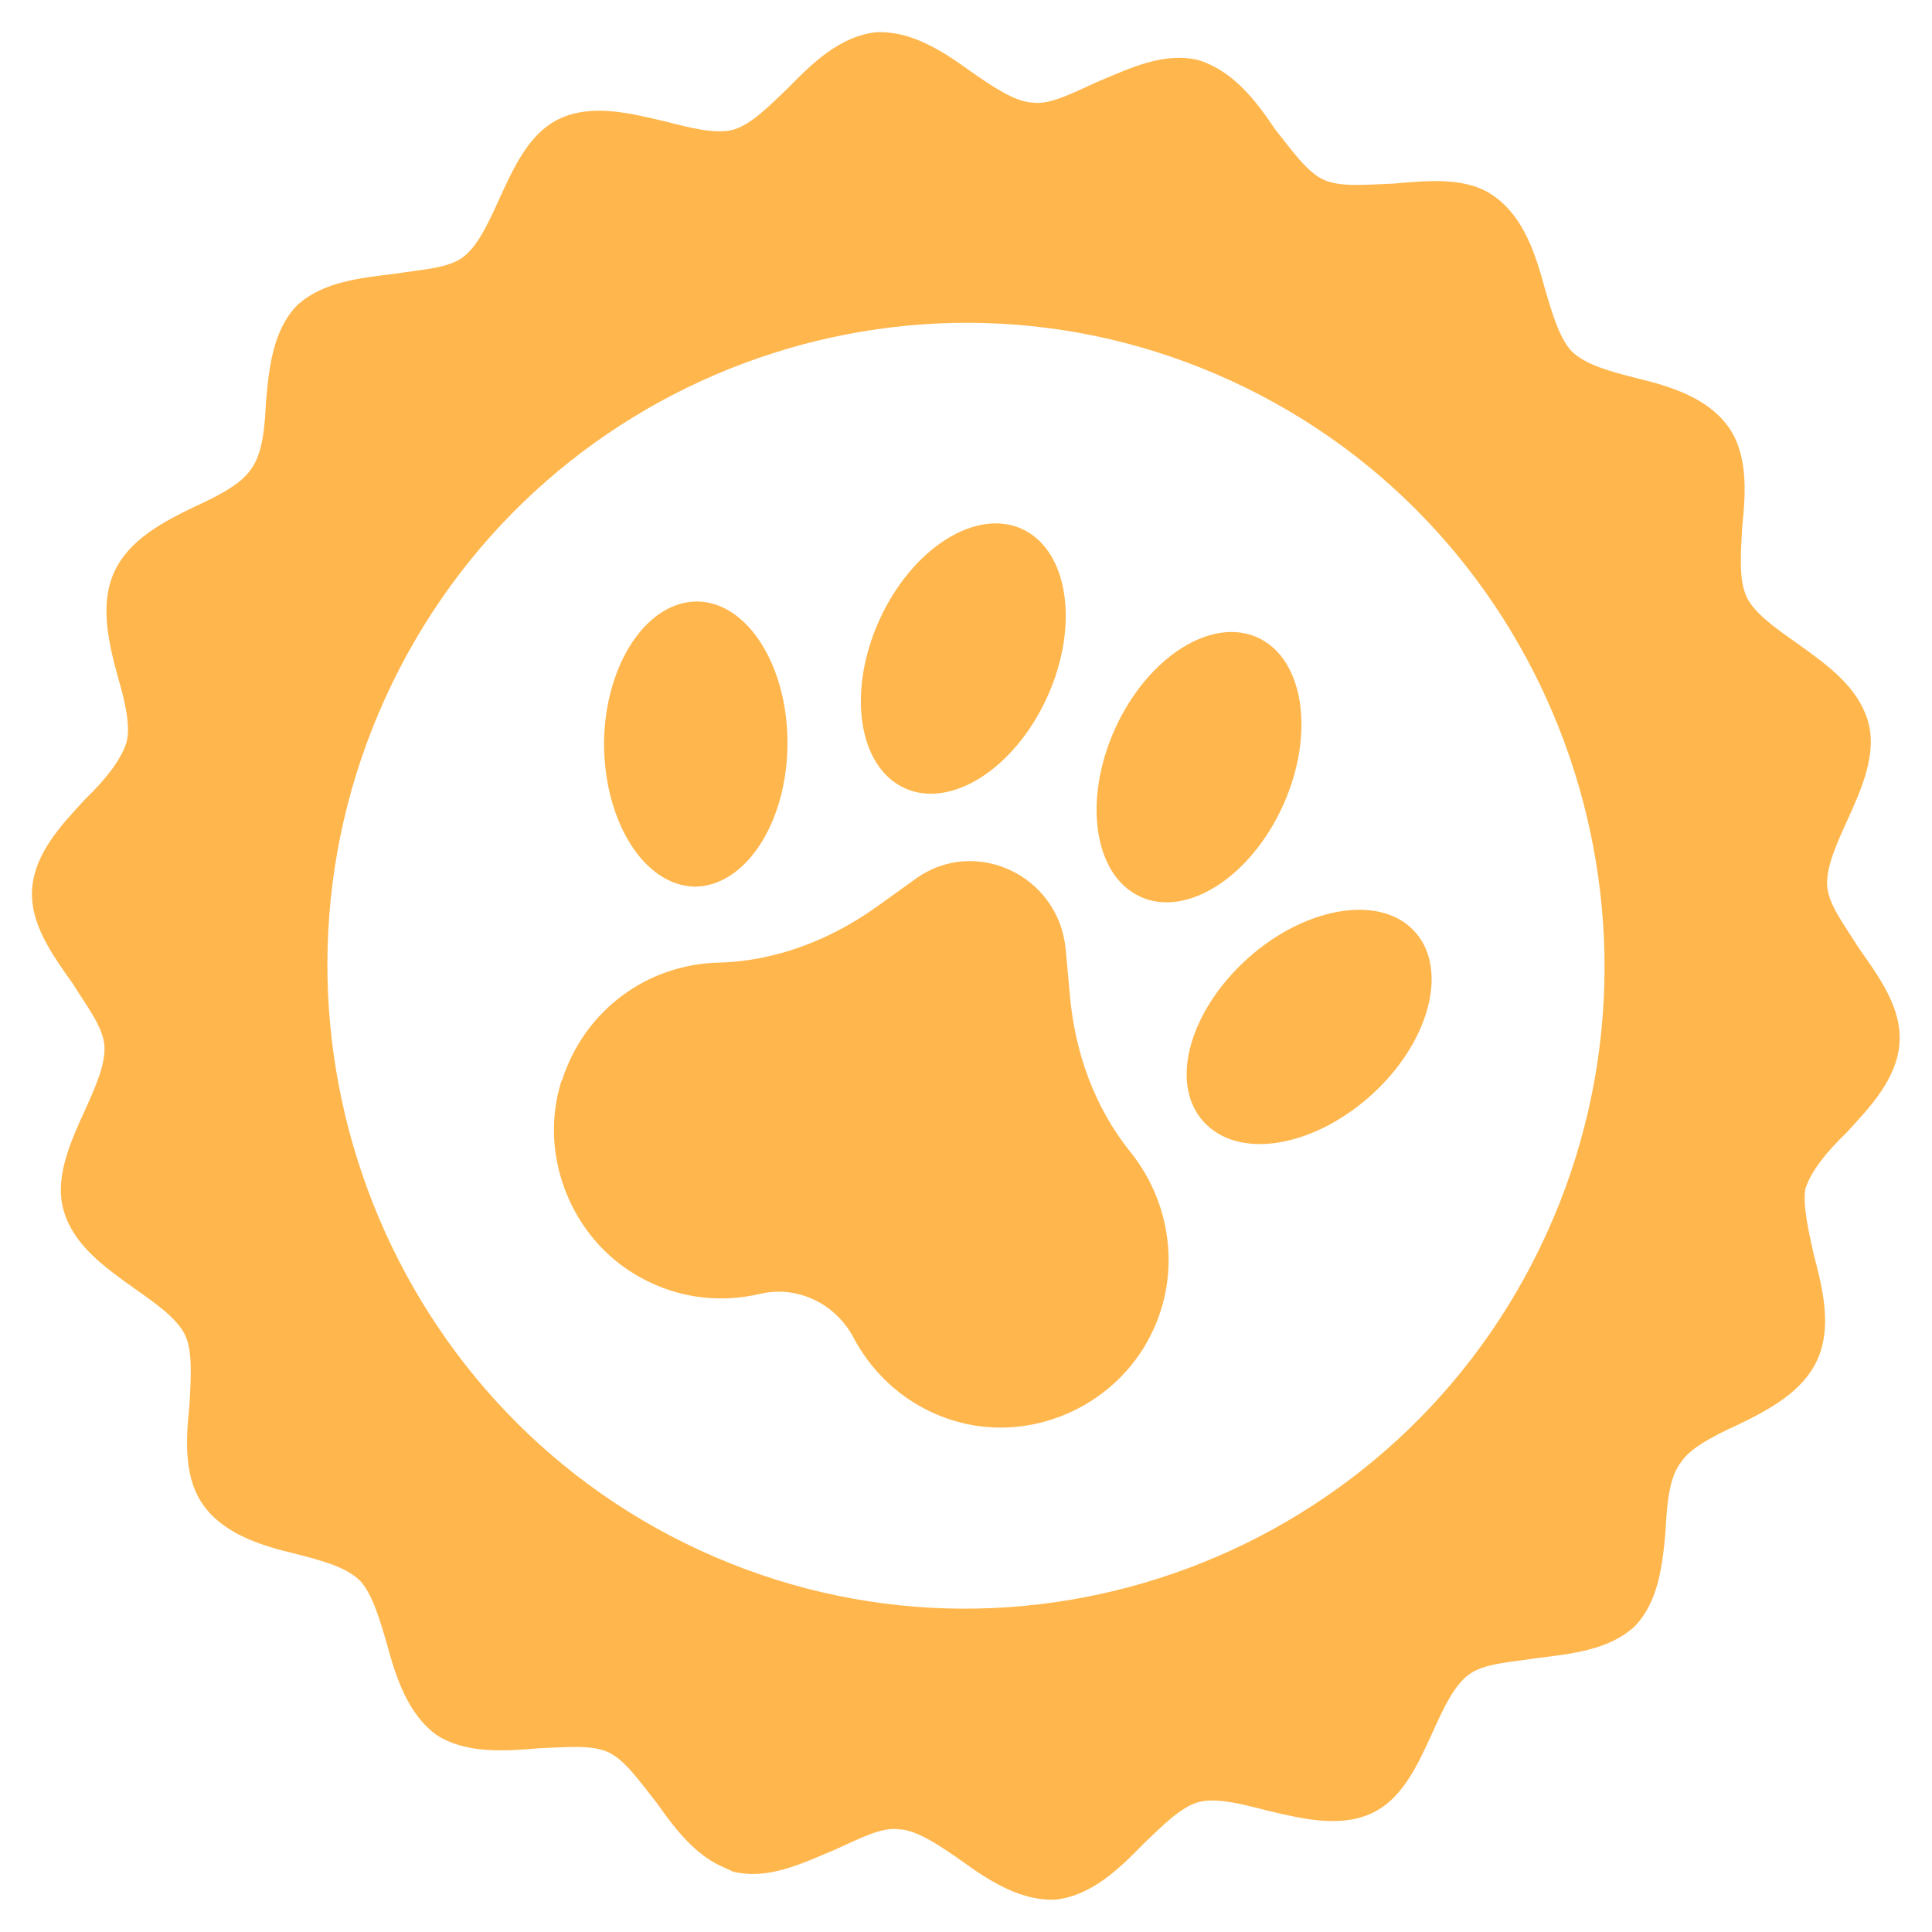 <svg width="30" height="30" viewBox="0 0 30 30" fill="none" xmlns="http://www.w3.org/2000/svg">
<g id="stamp 5" clip-path="url(#clip0_2842_10016)">
<path id="Vector" d="M26.959 22.137C27.468 21.892 27.993 21.613 28.219 21.116C28.445 20.619 28.312 20.036 28.165 19.486C28.087 19.13 27.992 18.726 28.032 18.464C28.119 18.184 28.383 17.865 28.666 17.595C29.057 17.173 29.448 16.752 29.494 16.212C29.54 15.672 29.199 15.196 28.86 14.717C28.654 14.382 28.401 14.064 28.374 13.772C28.348 13.48 28.514 13.115 28.679 12.751C28.905 12.255 29.161 11.691 28.999 11.175C28.835 10.659 28.386 10.332 27.906 9.99C27.575 9.757 27.242 9.524 27.121 9.267C26.998 9.011 27.032 8.585 27.052 8.194C27.113 7.62 27.142 7.032 26.82 6.603C26.496 6.173 25.94 5.998 25.401 5.869C25.009 5.768 24.617 5.668 24.398 5.448C24.213 5.242 24.104 4.871 23.994 4.499C23.846 3.95 23.665 3.385 23.216 3.058C22.8 2.747 22.218 2.799 21.638 2.851C21.233 2.865 20.814 2.912 20.551 2.79C20.289 2.669 20.049 2.319 19.795 2.001C19.487 1.538 19.132 1.095 18.609 0.933C18.07 0.805 17.56 1.052 17.017 1.281C16.666 1.44 16.3 1.632 16.038 1.593C15.763 1.585 15.399 1.337 15.067 1.104C14.618 0.777 14.122 0.467 13.588 0.502C13.04 0.57 12.616 0.976 12.24 1.364C11.957 1.634 11.661 1.938 11.388 2.013C11.115 2.088 10.723 1.987 10.331 1.886C9.793 1.759 9.22 1.615 8.725 1.827C8.231 2.04 7.99 2.57 7.748 3.1C7.582 3.464 7.417 3.829 7.18 4C6.943 4.17 6.538 4.185 6.152 4.248C5.604 4.316 5.023 4.368 4.614 4.74C4.239 5.128 4.177 5.702 4.13 6.241C4.111 6.633 4.078 7.059 3.89 7.294C3.751 7.51 3.387 7.702 3.036 7.861C2.525 8.106 2.001 8.384 1.774 8.882C1.547 9.38 1.681 9.962 1.83 10.512C1.94 10.882 2.034 11.287 1.962 11.534C1.874 11.814 1.61 12.133 1.328 12.404C0.937 12.825 0.547 13.247 0.5 13.786C0.455 14.326 0.795 14.803 1.135 15.281C1.34 15.616 1.594 15.934 1.62 16.226C1.646 16.518 1.48 16.883 1.315 17.248C1.089 17.744 0.834 18.307 0.996 18.823C1.158 19.339 1.608 19.666 2.088 20.008C2.42 20.241 2.752 20.474 2.874 20.731C2.996 20.987 2.962 21.413 2.943 21.805C2.882 22.378 2.852 22.966 3.175 23.396C3.498 23.824 4.054 24.001 4.594 24.129C4.986 24.23 5.377 24.33 5.596 24.551C5.781 24.756 5.891 25.127 6 25.5C6.148 26.049 6.33 26.613 6.779 26.941C7.209 27.219 7.776 27.2 8.357 27.148C8.761 27.133 9.18 27.086 9.444 27.208C9.707 27.329 9.946 27.679 10.199 27.997C10.489 28.411 10.794 28.791 11.188 28.973L11.386 29.064C11.925 29.192 12.435 28.946 12.978 28.716C13.329 28.557 13.694 28.365 13.956 28.405C14.232 28.412 14.595 28.66 14.928 28.893C15.377 29.22 15.872 29.529 16.406 29.496C16.955 29.427 17.378 29.021 17.754 28.633C18.037 28.363 18.333 28.059 18.607 27.984C18.879 27.909 19.271 28.01 19.664 28.111C20.202 28.238 20.774 28.382 21.269 28.17C21.764 27.958 22.005 27.427 22.246 26.898C22.412 26.533 22.577 26.168 22.814 25.998C23.052 25.827 23.456 25.812 23.842 25.75C24.39 25.681 24.971 25.629 25.381 25.257C25.756 24.869 25.817 24.296 25.864 23.756C25.883 23.364 25.917 22.938 26.104 22.704C26.243 22.487 26.609 22.296 26.959 22.136L26.959 22.137ZM24.016 19.154C21.741 24.157 15.84 26.365 10.87 24.074C5.902 21.783 3.707 15.842 5.983 10.838C8.259 5.834 14.161 3.627 19.128 5.918C24.098 8.209 26.292 14.152 24.016 19.154Z" fill="#FFB74D"/>
<g id="Group">
<path id="Vector_2" d="M8.719 16.782C8.367 17.884 8.828 19.133 9.802 19.752C10.443 20.159 11.153 20.244 11.803 20.091C12.37 19.958 12.957 20.23 13.245 20.755C13.554 21.35 14.097 21.844 14.807 22.059C15.909 22.397 17.134 21.925 17.749 20.945C18.371 19.948 18.228 18.734 17.56 17.896C16.996 17.203 16.682 16.323 16.61 15.419L16.547 14.729C16.431 13.581 15.129 12.981 14.211 13.651L13.65 14.054C12.922 14.584 12.056 14.924 11.167 14.947C10.07 14.971 9.083 15.664 8.724 16.783L8.72 16.781L8.719 16.782Z" fill="#FFB74D"/>
<path id="Vector_3" d="M17.703 13.923C18.422 14.255 19.415 13.623 19.92 12.513C20.425 11.403 20.251 10.233 19.533 9.902C18.814 9.57 17.821 10.202 17.316 11.312C16.812 12.422 16.985 13.592 17.703 13.922V13.923Z" fill="#FFB74D"/>
<path id="Vector_4" d="M21.98 14.48C21.464 13.883 20.296 14.063 19.388 14.87C18.48 15.678 18.148 16.809 18.682 17.41C19.215 18.011 20.366 17.828 21.276 17.02C22.184 16.213 22.499 15.074 21.981 14.48H21.98Z" fill="#FFB74D"/>
<path id="Vector_5" d="M14.043 12.237C14.762 12.568 15.755 11.937 16.26 10.826C16.765 9.716 16.591 8.547 15.873 8.215C15.154 7.884 14.161 8.515 13.656 9.625C13.152 10.736 13.325 11.905 14.043 12.236V12.237Z" fill="#FFB74D"/>
<path id="Vector_6" d="M10.78 13.768C11.566 13.771 12.215 12.791 12.228 11.572C12.241 10.352 11.611 9.347 10.827 9.34C10.041 9.337 9.392 10.317 9.379 11.537C9.381 12.763 10.002 13.746 10.78 13.768Z" fill="#FFB74D"/>
</g>
</g>
<defs>
<clipPath id="clip0_2842_10016">
<rect width="29" height="29" fill="white" transform="translate(0.5 0.5)"/>
</clipPath>
</defs>
</svg>
